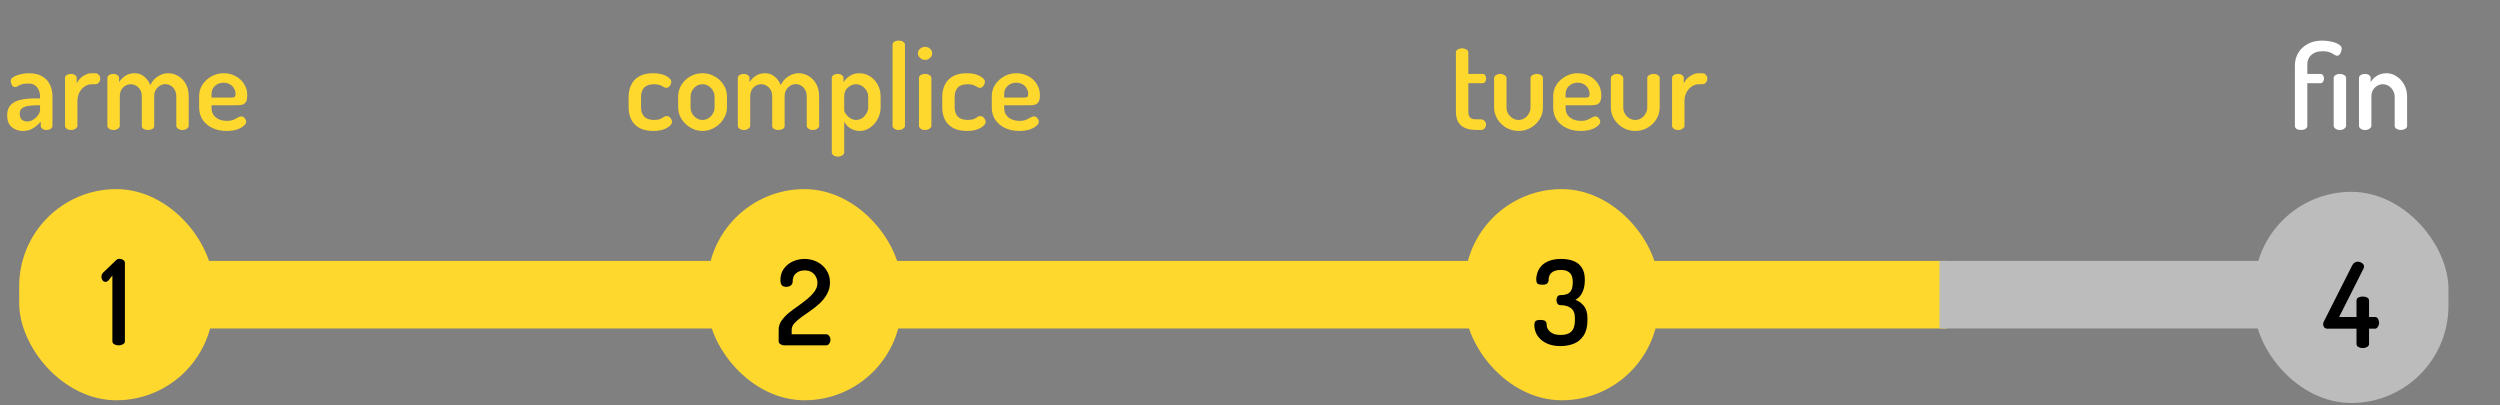 <svg width="296" height="48" viewBox="0 0 296 48" fill="none" xmlns="http://www.w3.org/2000/svg">
<rect x="0" y="0" width="296" height="48" fill="#808080" stroke="none"/>
<path d="M2.712 15.503C2.199 15.503 1.76 15.354 1.396 15.055C1.032 14.747 0.85 14.28 0.85 13.655C0.85 13.123 0.99 12.712 1.27 12.423C1.55 12.134 1.933 11.933 2.418 11.821C2.913 11.709 3.482 11.653 4.126 11.653H4.742V11.401C4.742 11.158 4.695 10.925 4.602 10.701C4.518 10.468 4.373 10.276 4.168 10.127C3.972 9.968 3.701 9.889 3.356 9.889C3.011 9.889 2.745 9.922 2.558 9.987C2.371 10.052 2.222 10.122 2.11 10.197C1.998 10.272 1.895 10.309 1.802 10.309C1.634 10.309 1.503 10.23 1.41 10.071C1.317 9.903 1.27 9.735 1.27 9.567C1.27 9.399 1.377 9.25 1.592 9.119C1.816 8.979 2.091 8.872 2.418 8.797C2.745 8.713 3.067 8.671 3.384 8.671C4.075 8.671 4.625 8.802 5.036 9.063C5.447 9.315 5.745 9.646 5.932 10.057C6.119 10.468 6.212 10.911 6.212 11.387V14.901C6.212 15.032 6.142 15.148 6.002 15.251C5.871 15.344 5.703 15.391 5.498 15.391C5.311 15.391 5.153 15.344 5.022 15.251C4.891 15.148 4.826 15.032 4.826 14.901V14.411C4.583 14.691 4.289 14.943 3.944 15.167C3.599 15.391 3.188 15.503 2.712 15.503ZM3.244 14.383C3.477 14.383 3.706 14.313 3.93 14.173C4.163 14.033 4.355 13.856 4.504 13.641C4.663 13.426 4.742 13.207 4.742 12.983V12.465H4.392C4.037 12.465 3.701 12.488 3.384 12.535C3.067 12.572 2.81 12.666 2.614 12.815C2.427 12.955 2.334 13.174 2.334 13.473C2.334 13.79 2.418 14.024 2.586 14.173C2.763 14.313 2.983 14.383 3.244 14.383ZM8.41 15.391C8.204 15.391 8.032 15.34 7.892 15.237C7.761 15.134 7.696 15.022 7.696 14.901V9.231C7.696 9.091 7.761 8.979 7.892 8.895C8.032 8.802 8.204 8.755 8.41 8.755C8.596 8.755 8.755 8.802 8.886 8.895C9.016 8.979 9.082 9.091 9.082 9.231V9.847C9.184 9.651 9.32 9.464 9.488 9.287C9.665 9.11 9.87 8.965 10.104 8.853C10.337 8.732 10.589 8.671 10.86 8.671H11.308C11.457 8.671 11.588 8.736 11.7 8.867C11.812 8.988 11.868 9.138 11.868 9.315C11.868 9.492 11.812 9.646 11.7 9.777C11.588 9.908 11.457 9.973 11.308 9.973H10.86C10.58 9.973 10.309 10.057 10.048 10.225C9.786 10.393 9.572 10.631 9.404 10.939C9.245 11.238 9.166 11.602 9.166 12.031V14.901C9.166 15.022 9.091 15.134 8.942 15.237C8.802 15.34 8.624 15.391 8.41 15.391ZM13.441 15.391C13.227 15.391 13.049 15.34 12.909 15.237C12.779 15.134 12.713 15.022 12.713 14.901V9.231C12.713 9.091 12.779 8.979 12.909 8.895C13.049 8.802 13.227 8.755 13.441 8.755C13.619 8.755 13.773 8.802 13.903 8.895C14.034 8.979 14.099 9.091 14.099 9.231V9.735C14.258 9.464 14.491 9.222 14.799 9.007C15.107 8.783 15.495 8.671 15.961 8.671C16.381 8.671 16.75 8.802 17.067 9.063C17.394 9.324 17.637 9.66 17.795 10.071C18.038 9.595 18.351 9.245 18.733 9.021C19.116 8.788 19.508 8.671 19.909 8.671C20.329 8.671 20.721 8.778 21.085 8.993C21.459 9.208 21.762 9.52 21.995 9.931C22.229 10.342 22.345 10.841 22.345 11.429V14.901C22.345 15.022 22.271 15.134 22.121 15.237C21.981 15.34 21.809 15.391 21.603 15.391C21.407 15.391 21.235 15.34 21.085 15.237C20.945 15.134 20.875 15.022 20.875 14.901V11.429C20.875 11.112 20.81 10.846 20.679 10.631C20.558 10.407 20.395 10.239 20.189 10.127C19.993 10.015 19.788 9.959 19.573 9.959C19.349 9.959 19.139 10.02 18.943 10.141C18.747 10.253 18.584 10.416 18.453 10.631C18.323 10.836 18.257 11.093 18.257 11.401V14.915C18.257 15.083 18.178 15.204 18.019 15.279C17.87 15.354 17.702 15.391 17.515 15.391C17.347 15.391 17.184 15.354 17.025 15.279C16.867 15.204 16.787 15.083 16.787 14.915V11.415C16.787 11.116 16.727 10.86 16.605 10.645C16.484 10.43 16.325 10.267 16.129 10.155C15.933 10.034 15.719 9.973 15.485 9.973C15.271 9.973 15.061 10.029 14.855 10.141C14.659 10.253 14.496 10.416 14.365 10.631C14.244 10.846 14.183 11.112 14.183 11.429V14.901C14.183 15.022 14.109 15.134 13.959 15.237C13.819 15.34 13.647 15.391 13.441 15.391ZM26.825 15.503C26.19 15.503 25.63 15.386 25.145 15.153C24.659 14.92 24.277 14.598 23.997 14.187C23.717 13.767 23.577 13.277 23.577 12.717V11.387C23.577 10.892 23.707 10.44 23.969 10.029C24.239 9.618 24.594 9.292 25.033 9.049C25.471 8.797 25.957 8.671 26.489 8.671C26.993 8.671 27.455 8.783 27.875 9.007C28.295 9.222 28.631 9.525 28.883 9.917C29.144 10.309 29.275 10.757 29.275 11.261C29.275 11.653 29.214 11.933 29.093 12.101C28.971 12.269 28.813 12.372 28.617 12.409C28.421 12.446 28.215 12.465 28.001 12.465H25.047V12.787C25.047 13.254 25.215 13.627 25.551 13.907C25.896 14.178 26.335 14.313 26.867 14.313C27.193 14.313 27.459 14.266 27.665 14.173C27.87 14.08 28.043 13.991 28.183 13.907C28.323 13.823 28.453 13.781 28.575 13.781C28.696 13.781 28.799 13.818 28.883 13.893C28.967 13.968 29.032 14.056 29.079 14.159C29.125 14.262 29.149 14.355 29.149 14.439C29.149 14.579 29.051 14.733 28.855 14.901C28.668 15.069 28.402 15.214 28.057 15.335C27.711 15.447 27.301 15.503 26.825 15.503ZM25.047 11.555H27.371C27.576 11.555 27.711 11.527 27.777 11.471C27.851 11.415 27.889 11.303 27.889 11.135C27.889 10.892 27.828 10.668 27.707 10.463C27.585 10.248 27.417 10.085 27.203 9.973C26.988 9.852 26.745 9.791 26.475 9.791C26.213 9.791 25.975 9.847 25.761 9.959C25.546 10.071 25.373 10.225 25.243 10.421C25.112 10.617 25.047 10.846 25.047 11.107V11.555Z" fill="#FFD82D"/>
<rect x="24.385" y="30.891" width="64" height="8" fill="#FFD82D"/>
<rect x="2.271" y="22.391" width="23" height="25" rx="11.5" fill="#FFD82D"/>
<path d="M14.047 40.891C13.86 40.891 13.687 40.849 13.529 40.765C13.379 40.681 13.305 40.56 13.305 40.401V32.617L12.815 33.233C12.759 33.28 12.703 33.317 12.647 33.345C12.6 33.364 12.553 33.373 12.507 33.373C12.357 33.373 12.236 33.312 12.143 33.191C12.049 33.06 12.003 32.92 12.003 32.771C12.003 32.659 12.031 32.552 12.087 32.449C12.143 32.346 12.213 32.262 12.297 32.197L13.753 30.797C13.799 30.75 13.851 30.713 13.907 30.685C13.972 30.657 14.047 30.643 14.131 30.643C14.289 30.643 14.439 30.685 14.579 30.769C14.719 30.853 14.789 30.974 14.789 31.133V40.401C14.789 40.56 14.709 40.681 14.551 40.765C14.401 40.849 14.233 40.891 14.047 40.891Z" fill="black"/>
<path d="M77.356 15.503C76.683 15.503 76.128 15.382 75.689 15.139C75.26 14.896 74.943 14.565 74.737 14.145C74.532 13.725 74.43 13.249 74.43 12.717V11.457C74.43 10.934 74.532 10.463 74.737 10.043C74.943 9.614 75.26 9.278 75.689 9.035C76.119 8.792 76.665 8.671 77.328 8.671C77.757 8.671 78.13 8.722 78.448 8.825C78.774 8.928 79.026 9.058 79.204 9.217C79.39 9.366 79.484 9.525 79.484 9.693C79.484 9.777 79.456 9.88 79.4 10.001C79.353 10.113 79.283 10.211 79.189 10.295C79.106 10.37 79.003 10.407 78.882 10.407C78.788 10.407 78.686 10.37 78.573 10.295C78.471 10.22 78.331 10.15 78.153 10.085C77.976 10.01 77.738 9.973 77.439 9.973C76.917 9.973 76.529 10.104 76.278 10.365C76.025 10.626 75.9 10.99 75.9 11.457V12.717C75.9 13.184 76.025 13.548 76.278 13.809C76.529 14.07 76.921 14.201 77.454 14.201C77.761 14.201 78.004 14.164 78.181 14.089C78.359 14.005 78.499 13.926 78.602 13.851C78.713 13.776 78.821 13.739 78.924 13.739C79.054 13.739 79.166 13.776 79.26 13.851C79.362 13.926 79.437 14.019 79.484 14.131C79.54 14.243 79.567 14.346 79.567 14.439C79.567 14.598 79.469 14.761 79.273 14.929C79.087 15.097 78.826 15.237 78.49 15.349C78.163 15.452 77.785 15.503 77.356 15.503ZM83.164 15.503C82.66 15.503 82.189 15.372 81.75 15.111C81.312 14.85 80.957 14.509 80.686 14.089C80.425 13.66 80.294 13.202 80.294 12.717V11.429C80.294 10.934 80.42 10.477 80.672 10.057C80.934 9.637 81.284 9.301 81.722 9.049C82.17 8.797 82.656 8.671 83.178 8.671C83.701 8.671 84.182 8.797 84.62 9.049C85.059 9.292 85.409 9.623 85.67 10.043C85.941 10.454 86.076 10.916 86.076 11.429V12.717C86.076 13.193 85.941 13.646 85.67 14.075C85.409 14.504 85.054 14.85 84.606 15.111C84.168 15.372 83.687 15.503 83.164 15.503ZM83.178 14.201C83.44 14.201 83.678 14.131 83.892 13.991C84.107 13.851 84.28 13.669 84.41 13.445C84.541 13.212 84.606 12.969 84.606 12.717V11.429C84.606 11.186 84.541 10.953 84.41 10.729C84.28 10.505 84.107 10.323 83.892 10.183C83.678 10.043 83.44 9.973 83.178 9.973C82.908 9.973 82.665 10.043 82.45 10.183C82.245 10.323 82.077 10.505 81.946 10.729C81.825 10.953 81.764 11.186 81.764 11.429V12.717C81.764 12.969 81.825 13.212 81.946 13.445C82.077 13.669 82.25 13.851 82.464 13.991C82.679 14.131 82.917 14.201 83.178 14.201ZM88.083 15.391C87.868 15.391 87.691 15.34 87.551 15.237C87.42 15.134 87.355 15.022 87.355 14.901V9.231C87.355 9.091 87.42 8.979 87.551 8.895C87.691 8.802 87.868 8.755 88.083 8.755C88.26 8.755 88.414 8.802 88.545 8.895C88.676 8.979 88.741 9.091 88.741 9.231V9.735C88.9 9.464 89.133 9.222 89.441 9.007C89.749 8.783 90.136 8.671 90.603 8.671C91.023 8.671 91.392 8.802 91.709 9.063C92.036 9.324 92.278 9.66 92.437 10.071C92.68 9.595 92.992 9.245 93.375 9.021C93.758 8.788 94.15 8.671 94.551 8.671C94.971 8.671 95.363 8.778 95.727 8.993C96.1 9.208 96.404 9.52 96.637 9.931C96.87 10.342 96.987 10.841 96.987 11.429V14.901C96.987 15.022 96.912 15.134 96.763 15.237C96.623 15.34 96.45 15.391 96.245 15.391C96.049 15.391 95.876 15.34 95.727 15.237C95.587 15.134 95.517 15.022 95.517 14.901V11.429C95.517 11.112 95.452 10.846 95.321 10.631C95.2 10.407 95.036 10.239 94.831 10.127C94.635 10.015 94.43 9.959 94.215 9.959C93.991 9.959 93.781 10.02 93.585 10.141C93.389 10.253 93.226 10.416 93.095 10.631C92.964 10.836 92.899 11.093 92.899 11.401V14.915C92.899 15.083 92.82 15.204 92.661 15.279C92.512 15.354 92.344 15.391 92.157 15.391C91.989 15.391 91.826 15.354 91.667 15.279C91.508 15.204 91.429 15.083 91.429 14.915V11.415C91.429 11.116 91.368 10.86 91.247 10.645C91.126 10.43 90.967 10.267 90.771 10.155C90.575 10.034 90.36 9.973 90.127 9.973C89.912 9.973 89.702 10.029 89.497 10.141C89.301 10.253 89.138 10.416 89.007 10.631C88.886 10.846 88.825 11.112 88.825 11.429V14.901C88.825 15.022 88.75 15.134 88.601 15.237C88.461 15.34 88.288 15.391 88.083 15.391ZM99.198 18.541C98.993 18.541 98.82 18.49 98.68 18.387C98.549 18.284 98.484 18.172 98.484 18.051V9.231C98.484 9.091 98.549 8.979 98.68 8.895C98.82 8.802 98.988 8.755 99.184 8.755C99.38 8.755 99.543 8.802 99.674 8.895C99.805 8.979 99.87 9.091 99.87 9.231V9.735C100.029 9.464 100.267 9.222 100.584 9.007C100.911 8.783 101.298 8.671 101.746 8.671C102.213 8.671 102.638 8.797 103.02 9.049C103.403 9.292 103.706 9.623 103.93 10.043C104.154 10.454 104.266 10.916 104.266 11.429V12.717C104.266 13.202 104.15 13.66 103.916 14.089C103.692 14.509 103.394 14.85 103.02 15.111C102.647 15.372 102.241 15.503 101.802 15.503C101.382 15.503 101.004 15.396 100.668 15.181C100.332 14.957 100.094 14.7 99.954 14.411V18.051C99.954 18.172 99.879 18.284 99.73 18.387C99.59 18.49 99.413 18.541 99.198 18.541ZM101.368 14.201C101.62 14.201 101.854 14.131 102.068 13.991C102.283 13.851 102.456 13.664 102.586 13.431C102.726 13.198 102.796 12.96 102.796 12.717V11.429C102.796 11.186 102.731 10.953 102.6 10.729C102.47 10.505 102.292 10.323 102.068 10.183C101.854 10.043 101.611 9.973 101.34 9.973C101.116 9.973 100.897 10.034 100.682 10.155C100.468 10.267 100.29 10.43 100.15 10.645C100.02 10.86 99.954 11.121 99.954 11.429V13.039C99.954 13.151 100.015 13.3 100.136 13.487C100.258 13.664 100.426 13.828 100.64 13.977C100.855 14.126 101.098 14.201 101.368 14.201ZM106.406 15.391C106.192 15.391 106.014 15.34 105.874 15.237C105.744 15.134 105.678 15.022 105.678 14.901V5.283C105.678 5.143 105.744 5.031 105.874 4.947C106.014 4.854 106.192 4.807 106.406 4.807C106.612 4.807 106.784 4.854 106.924 4.947C107.074 5.031 107.148 5.143 107.148 5.283V14.901C107.148 15.022 107.074 15.134 106.924 15.237C106.784 15.34 106.612 15.391 106.406 15.391ZM109.534 7.089C109.301 7.089 109.1 7.01 108.932 6.851C108.764 6.692 108.68 6.515 108.68 6.319C108.68 6.104 108.764 5.922 108.932 5.773C109.1 5.624 109.301 5.549 109.534 5.549C109.767 5.549 109.963 5.624 110.122 5.773C110.29 5.922 110.374 6.104 110.374 6.319C110.374 6.515 110.29 6.692 110.122 6.851C109.963 7.01 109.767 7.089 109.534 7.089ZM109.534 15.391C109.319 15.391 109.142 15.34 109.002 15.237C108.871 15.134 108.806 15.022 108.806 14.901V9.231C108.806 9.091 108.871 8.979 109.002 8.895C109.142 8.802 109.319 8.755 109.534 8.755C109.739 8.755 109.912 8.802 110.052 8.895C110.201 8.979 110.276 9.091 110.276 9.231V14.901C110.276 15.022 110.201 15.134 110.052 15.237C109.912 15.34 109.739 15.391 109.534 15.391ZM114.488 15.503C113.816 15.503 113.261 15.382 112.822 15.139C112.393 14.896 112.076 14.565 111.87 14.145C111.665 13.725 111.562 13.249 111.562 12.717V11.457C111.562 10.934 111.665 10.463 111.87 10.043C112.076 9.614 112.393 9.278 112.822 9.035C113.252 8.792 113.798 8.671 114.46 8.671C114.89 8.671 115.263 8.722 115.58 8.825C115.907 8.928 116.159 9.058 116.336 9.217C116.523 9.366 116.616 9.525 116.616 9.693C116.616 9.777 116.588 9.88 116.532 10.001C116.486 10.113 116.416 10.211 116.322 10.295C116.238 10.37 116.136 10.407 116.014 10.407C115.921 10.407 115.818 10.37 115.706 10.295C115.604 10.22 115.464 10.15 115.286 10.085C115.109 10.01 114.871 9.973 114.572 9.973C114.05 9.973 113.662 10.104 113.41 10.365C113.158 10.626 113.032 10.99 113.032 11.457V12.717C113.032 13.184 113.158 13.548 113.41 13.809C113.662 14.07 114.054 14.201 114.586 14.201C114.894 14.201 115.137 14.164 115.314 14.089C115.492 14.005 115.632 13.926 115.734 13.851C115.846 13.776 115.954 13.739 116.056 13.739C116.187 13.739 116.299 13.776 116.392 13.851C116.495 13.926 116.57 14.019 116.616 14.131C116.672 14.243 116.7 14.346 116.7 14.439C116.7 14.598 116.602 14.761 116.406 14.929C116.22 15.097 115.958 15.237 115.622 15.349C115.296 15.452 114.918 15.503 114.488 15.503ZM120.675 15.503C120.041 15.503 119.481 15.386 118.995 15.153C118.51 14.92 118.127 14.598 117.847 14.187C117.567 13.767 117.427 13.277 117.427 12.717V11.387C117.427 10.892 117.558 10.44 117.819 10.029C118.09 9.618 118.445 9.292 118.883 9.049C119.322 8.797 119.807 8.671 120.339 8.671C120.843 8.671 121.305 8.783 121.725 9.007C122.145 9.222 122.481 9.525 122.733 9.917C122.995 10.309 123.125 10.757 123.125 11.261C123.125 11.653 123.065 11.933 122.943 12.101C122.822 12.269 122.663 12.372 122.467 12.409C122.271 12.446 122.066 12.465 121.851 12.465H118.897V12.787C118.897 13.254 119.065 13.627 119.401 13.907C119.747 14.178 120.185 14.313 120.717 14.313C121.044 14.313 121.31 14.266 121.515 14.173C121.721 14.08 121.893 13.991 122.033 13.907C122.173 13.823 122.304 13.781 122.425 13.781C122.547 13.781 122.649 13.818 122.733 13.893C122.817 13.968 122.883 14.056 122.929 14.159C122.976 14.262 122.999 14.355 122.999 14.439C122.999 14.579 122.901 14.733 122.705 14.901C122.519 15.069 122.253 15.214 121.907 15.335C121.562 15.447 121.151 15.503 120.675 15.503ZM118.897 11.555H121.221C121.427 11.555 121.562 11.527 121.627 11.471C121.702 11.415 121.739 11.303 121.739 11.135C121.739 10.892 121.679 10.668 121.557 10.463C121.436 10.248 121.268 10.085 121.053 9.973C120.839 9.852 120.596 9.791 120.325 9.791C120.064 9.791 119.826 9.847 119.611 9.959C119.397 10.071 119.224 10.225 119.093 10.421C118.963 10.617 118.897 10.846 118.897 11.107V11.555Z" fill="#FFD82D"/>
<rect x="83.746" y="22.391" width="23" height="25" rx="11.5" fill="#FFD82D"/>
<path d="M92.852 40.891C92.721 40.891 92.576 40.849 92.418 40.765C92.268 40.672 92.194 40.55 92.194 40.401V39.043C92.194 38.66 92.301 38.31 92.516 37.993C92.74 37.666 93.024 37.358 93.37 37.069C93.724 36.78 94.097 36.5 94.49 36.229C94.882 35.949 95.25 35.669 95.596 35.389C95.941 35.1 96.225 34.801 96.45 34.493C96.674 34.185 96.785 33.849 96.785 33.485C96.785 33.252 96.73 33.023 96.618 32.799C96.515 32.575 96.352 32.388 96.127 32.239C95.903 32.09 95.614 32.015 95.26 32.015C94.868 32.015 94.531 32.127 94.251 32.351C93.981 32.575 93.846 32.925 93.846 33.401C93.846 33.541 93.775 33.672 93.635 33.793C93.505 33.905 93.318 33.961 93.076 33.961C92.87 33.961 92.707 33.905 92.585 33.793C92.464 33.672 92.403 33.452 92.403 33.135C92.403 32.631 92.534 32.197 92.796 31.833C93.057 31.46 93.407 31.17 93.846 30.965C94.284 30.76 94.755 30.657 95.26 30.657C95.801 30.657 96.3 30.774 96.757 31.007C97.215 31.24 97.579 31.567 97.85 31.987C98.129 32.398 98.269 32.883 98.269 33.443C98.269 33.938 98.157 34.386 97.933 34.787C97.719 35.188 97.439 35.552 97.094 35.879C96.748 36.206 96.379 36.504 95.987 36.775C95.605 37.046 95.241 37.302 94.895 37.545C94.559 37.788 94.279 38.03 94.055 38.273C93.841 38.516 93.734 38.772 93.734 39.043V39.575H97.835C97.966 39.575 98.078 39.64 98.171 39.771C98.274 39.892 98.326 40.042 98.326 40.219C98.326 40.396 98.274 40.555 98.171 40.695C98.078 40.826 97.966 40.891 97.835 40.891H92.852Z" fill="black"/>
<rect x="105.86" y="30.891" width="71" height="8" fill="#FFD82D"/>
<path d="M174.828 15.391C174.034 15.391 173.428 15.218 173.008 14.873C172.588 14.518 172.378 13.963 172.378 13.207V6.193C172.378 6.053 172.452 5.941 172.602 5.857C172.76 5.764 172.928 5.717 173.106 5.717C173.283 5.717 173.451 5.764 173.61 5.857C173.768 5.941 173.848 6.053 173.848 6.193V8.755H175.556C175.686 8.755 175.784 8.811 175.85 8.923C175.924 9.035 175.962 9.161 175.962 9.301C175.962 9.441 175.924 9.567 175.85 9.679C175.784 9.791 175.686 9.847 175.556 9.847H173.848V13.207C173.848 13.543 173.918 13.781 174.058 13.921C174.207 14.061 174.464 14.131 174.828 14.131H175.304C175.518 14.131 175.677 14.196 175.78 14.327C175.892 14.448 175.948 14.593 175.948 14.761C175.948 14.92 175.892 15.064 175.78 15.195C175.677 15.326 175.518 15.391 175.304 15.391H174.828ZM179.8 15.503C179.277 15.503 178.792 15.377 178.344 15.125C177.905 14.864 177.555 14.523 177.294 14.103C177.033 13.674 176.902 13.221 176.902 12.745V9.245C176.902 9.124 176.972 9.012 177.112 8.909C177.261 8.806 177.439 8.755 177.644 8.755C177.84 8.755 178.008 8.806 178.148 8.909C178.297 9.012 178.372 9.124 178.372 9.245V12.745C178.372 12.988 178.433 13.221 178.554 13.445C178.685 13.669 178.857 13.851 179.072 13.991C179.296 14.131 179.539 14.201 179.8 14.201C180.061 14.201 180.299 14.131 180.514 13.991C180.729 13.851 180.897 13.669 181.018 13.445C181.149 13.221 181.214 12.988 181.214 12.745V9.231C181.214 9.1 181.289 8.988 181.438 8.895C181.597 8.802 181.769 8.755 181.956 8.755C182.171 8.755 182.343 8.802 182.474 8.895C182.614 8.988 182.684 9.1 182.684 9.231V12.745C182.684 13.24 182.553 13.697 182.292 14.117C182.031 14.537 181.681 14.873 181.242 15.125C180.803 15.377 180.323 15.503 179.8 15.503ZM187.146 15.503C186.511 15.503 185.951 15.386 185.466 15.153C184.981 14.92 184.598 14.598 184.318 14.187C184.038 13.767 183.898 13.277 183.898 12.717V11.387C183.898 10.892 184.029 10.44 184.29 10.029C184.561 9.618 184.915 9.292 185.354 9.049C185.793 8.797 186.278 8.671 186.81 8.671C187.314 8.671 187.776 8.783 188.196 9.007C188.616 9.222 188.952 9.525 189.204 9.917C189.465 10.309 189.596 10.757 189.596 11.261C189.596 11.653 189.535 11.933 189.414 12.101C189.293 12.269 189.134 12.372 188.938 12.409C188.742 12.446 188.537 12.465 188.322 12.465H185.368V12.787C185.368 13.254 185.536 13.627 185.872 13.907C186.217 14.178 186.656 14.313 187.188 14.313C187.515 14.313 187.781 14.266 187.986 14.173C188.191 14.08 188.364 13.991 188.504 13.907C188.644 13.823 188.775 13.781 188.896 13.781C189.017 13.781 189.12 13.818 189.204 13.893C189.288 13.968 189.353 14.056 189.4 14.159C189.447 14.262 189.47 14.355 189.47 14.439C189.47 14.579 189.372 14.733 189.176 14.901C188.989 15.069 188.723 15.214 188.378 15.335C188.033 15.447 187.622 15.503 187.146 15.503ZM185.368 11.555H187.692C187.897 11.555 188.033 11.527 188.098 11.471C188.173 11.415 188.21 11.303 188.21 11.135C188.21 10.892 188.149 10.668 188.028 10.463C187.907 10.248 187.739 10.085 187.524 9.973C187.309 9.852 187.067 9.791 186.796 9.791C186.535 9.791 186.297 9.847 186.082 9.959C185.867 10.071 185.695 10.225 185.564 10.421C185.433 10.617 185.368 10.846 185.368 11.107V11.555ZM193.622 15.503C193.1 15.503 192.614 15.377 192.166 15.125C191.728 14.864 191.378 14.523 191.116 14.103C190.855 13.674 190.724 13.221 190.724 12.745V9.245C190.724 9.124 190.794 9.012 190.934 8.909C191.084 8.806 191.261 8.755 191.466 8.755C191.662 8.755 191.83 8.806 191.97 8.909C192.12 9.012 192.194 9.124 192.194 9.245V12.745C192.194 12.988 192.255 13.221 192.376 13.445C192.507 13.669 192.68 13.851 192.894 13.991C193.118 14.131 193.361 14.201 193.622 14.201C193.884 14.201 194.122 14.131 194.336 13.991C194.551 13.851 194.719 13.669 194.84 13.445C194.971 13.221 195.036 12.988 195.036 12.745V9.231C195.036 9.1 195.111 8.988 195.26 8.895C195.419 8.802 195.592 8.755 195.778 8.755C195.993 8.755 196.166 8.802 196.296 8.895C196.436 8.988 196.506 9.1 196.506 9.231V12.745C196.506 13.24 196.376 13.697 196.114 14.117C195.853 14.537 195.503 14.873 195.064 15.125C194.626 15.377 194.145 15.503 193.622 15.503ZM198.686 15.391C198.481 15.391 198.308 15.34 198.168 15.237C198.037 15.134 197.972 15.022 197.972 14.901V9.231C197.972 9.091 198.037 8.979 198.168 8.895C198.308 8.802 198.481 8.755 198.686 8.755C198.873 8.755 199.031 8.802 199.162 8.895C199.293 8.979 199.358 9.091 199.358 9.231V9.847C199.461 9.651 199.596 9.464 199.764 9.287C199.941 9.11 200.147 8.965 200.38 8.853C200.613 8.732 200.865 8.671 201.136 8.671H201.584C201.733 8.671 201.864 8.736 201.976 8.867C202.088 8.988 202.144 9.138 202.144 9.315C202.144 9.492 202.088 9.646 201.976 9.777C201.864 9.908 201.733 9.973 201.584 9.973H201.136C200.856 9.973 200.585 10.057 200.324 10.225C200.063 10.393 199.848 10.631 199.68 10.939C199.521 11.238 199.442 11.602 199.442 12.031V14.901C199.442 15.022 199.367 15.134 199.218 15.237C199.078 15.34 198.901 15.391 198.686 15.391Z" fill="#FFD82D"/>
<rect x="173.406" y="22.391" width="23" height="25" rx="11.5" fill="#FFD82D"/>
<path d="M184.761 40.975C184.22 40.975 183.753 40.9 183.361 40.751C182.969 40.602 182.647 40.406 182.395 40.163C182.143 39.92 181.956 39.654 181.835 39.365C181.723 39.076 181.667 38.791 181.667 38.511C181.667 38.259 181.718 38.091 181.821 38.007C181.933 37.923 182.115 37.881 182.367 37.881C182.666 37.881 182.866 37.928 182.969 38.021C183.072 38.105 183.123 38.245 183.123 38.441C183.123 38.59 183.156 38.74 183.221 38.889C183.296 39.029 183.398 39.16 183.529 39.281C183.66 39.393 183.828 39.486 184.033 39.561C184.248 39.626 184.495 39.659 184.775 39.659C185.354 39.659 185.778 39.524 186.049 39.253C186.329 38.973 186.469 38.53 186.469 37.923V37.657C186.469 37.097 186.31 36.705 185.993 36.481C185.685 36.248 185.279 36.131 184.775 36.131C184.598 36.131 184.472 36.07 184.397 35.949C184.322 35.818 184.285 35.683 184.285 35.543C184.285 35.384 184.322 35.244 184.397 35.123C184.472 35.002 184.593 34.941 184.761 34.941C185.05 34.941 185.302 34.904 185.517 34.829C185.741 34.745 185.914 34.591 186.035 34.367C186.156 34.143 186.217 33.821 186.217 33.401C186.217 32.888 186.096 32.519 185.853 32.295C185.62 32.071 185.274 31.959 184.817 31.959C184.537 31.959 184.304 31.992 184.117 32.057C183.93 32.122 183.781 32.211 183.669 32.323C183.557 32.435 183.478 32.556 183.431 32.687C183.384 32.818 183.361 32.958 183.361 33.107C183.361 33.284 183.31 33.429 183.207 33.541C183.114 33.653 182.932 33.709 182.661 33.709C182.446 33.709 182.283 33.69 182.171 33.653C182.059 33.616 181.984 33.546 181.947 33.443C181.91 33.34 181.891 33.2 181.891 33.023C181.891 32.799 181.938 32.552 182.031 32.281C182.124 32.001 182.278 31.74 182.493 31.497C182.717 31.245 183.02 31.044 183.403 30.895C183.786 30.736 184.262 30.657 184.831 30.657C185.382 30.657 185.867 30.736 186.287 30.895C186.707 31.054 187.038 31.315 187.281 31.679C187.524 32.043 187.645 32.533 187.645 33.149C187.645 33.737 187.542 34.236 187.337 34.647C187.141 35.048 186.87 35.328 186.525 35.487C186.936 35.646 187.276 35.898 187.547 36.243C187.818 36.588 187.953 37.06 187.953 37.657V37.923C187.953 38.66 187.808 39.253 187.519 39.701C187.239 40.149 186.856 40.476 186.371 40.681C185.886 40.877 185.349 40.975 184.761 40.975Z" fill="black"/>
<rect x="195.521" y="30.891" width="35" height="8" fill="#FFD82D"/>
<rect x="229.636" y="30.891" width="40" height="8" fill="#BCBCBC"/>
<path d="M272.43 15.391C272.225 15.391 272.052 15.349 271.912 15.265C271.781 15.172 271.716 15.055 271.716 14.915V7.733C271.716 7.22 271.842 6.739 272.094 6.291C272.355 5.843 272.729 5.484 273.214 5.213C273.699 4.942 274.283 4.807 274.964 4.807C275.337 4.807 275.701 4.849 276.056 4.933C276.411 5.008 276.7 5.12 276.924 5.269C277.148 5.409 277.26 5.572 277.26 5.759C277.26 5.824 277.241 5.927 277.204 6.067C277.167 6.198 277.106 6.319 277.022 6.431C276.947 6.543 276.849 6.599 276.728 6.599C276.625 6.599 276.509 6.557 276.378 6.473C276.257 6.38 276.089 6.291 275.874 6.207C275.659 6.114 275.361 6.067 274.978 6.067C274.679 6.067 274.413 6.109 274.18 6.193C273.956 6.277 273.769 6.394 273.62 6.543C273.471 6.683 273.359 6.851 273.284 7.047C273.219 7.234 273.186 7.439 273.186 7.663V8.755H274.74C274.88 8.755 274.983 8.811 275.048 8.923C275.123 9.035 275.16 9.161 275.16 9.301C275.16 9.441 275.123 9.567 275.048 9.679C274.983 9.791 274.88 9.847 274.74 9.847H273.186V14.915C273.186 15.055 273.111 15.172 272.962 15.265C272.813 15.349 272.635 15.391 272.43 15.391ZM277.036 15.391C276.831 15.391 276.658 15.34 276.518 15.237C276.378 15.134 276.308 15.022 276.308 14.901V9.231C276.308 9.091 276.378 8.979 276.518 8.895C276.658 8.802 276.831 8.755 277.036 8.755C277.241 8.755 277.414 8.802 277.554 8.895C277.703 8.979 277.778 9.091 277.778 9.231V14.901C277.778 15.022 277.703 15.134 277.554 15.237C277.414 15.34 277.241 15.391 277.036 15.391ZM280.031 15.391C279.817 15.391 279.639 15.34 279.499 15.237C279.369 15.134 279.303 15.022 279.303 14.901V9.231C279.303 9.091 279.369 8.979 279.499 8.895C279.639 8.802 279.817 8.755 280.031 8.755C280.209 8.755 280.363 8.802 280.493 8.895C280.624 8.979 280.689 9.091 280.689 9.231V9.735C280.829 9.464 281.058 9.222 281.375 9.007C281.702 8.783 282.099 8.671 282.565 8.671C283.004 8.671 283.405 8.797 283.769 9.049C284.143 9.292 284.441 9.623 284.665 10.043C284.889 10.454 285.001 10.916 285.001 11.429V14.901C285.001 15.06 284.922 15.181 284.763 15.265C284.614 15.349 284.446 15.391 284.259 15.391C284.091 15.391 283.928 15.349 283.769 15.265C283.611 15.181 283.531 15.06 283.531 14.901V11.429C283.531 11.186 283.466 10.953 283.335 10.729C283.214 10.505 283.046 10.323 282.831 10.183C282.617 10.043 282.379 9.973 282.117 9.973C281.893 9.973 281.679 10.034 281.473 10.155C281.268 10.267 281.1 10.43 280.969 10.645C280.839 10.86 280.773 11.121 280.773 11.429V14.901C280.773 15.022 280.699 15.134 280.549 15.237C280.409 15.34 280.237 15.391 280.031 15.391Z" fill="white"/>
<rect x="266.897" y="22.713" width="23" height="25" rx="11.5" fill="#BCBCBC"/>
<path d="M279.753 41.213C279.566 41.213 279.393 41.171 279.235 41.087C279.085 41.003 279.011 40.882 279.011 40.723V38.917H275.581C275.422 38.917 275.296 38.87 275.203 38.777C275.109 38.674 275.063 38.539 275.063 38.371C275.063 38.324 275.067 38.273 275.077 38.217C275.095 38.161 275.119 38.11 275.147 38.063L278.521 31.385C278.605 31.236 278.703 31.133 278.815 31.077C278.936 31.012 279.057 30.979 279.179 30.979C279.272 30.979 279.375 31.002 279.487 31.049C279.599 31.096 279.697 31.161 279.781 31.245C279.865 31.329 279.907 31.432 279.907 31.553C279.907 31.609 279.888 31.684 279.851 31.777L276.953 37.531H279.011V35.599C279.011 35.422 279.085 35.296 279.235 35.221C279.393 35.146 279.566 35.109 279.753 35.109C279.939 35.109 280.107 35.146 280.257 35.221C280.415 35.296 280.495 35.422 280.495 35.599V37.531H281.195C281.363 37.531 281.484 37.606 281.559 37.755C281.643 37.895 281.685 38.054 281.685 38.231C281.685 38.399 281.633 38.558 281.531 38.707C281.437 38.847 281.325 38.917 281.195 38.917H280.495V40.723C280.495 40.882 280.415 41.003 280.257 41.087C280.107 41.171 279.939 41.213 279.753 41.213Z" fill="black"/>
</svg>
